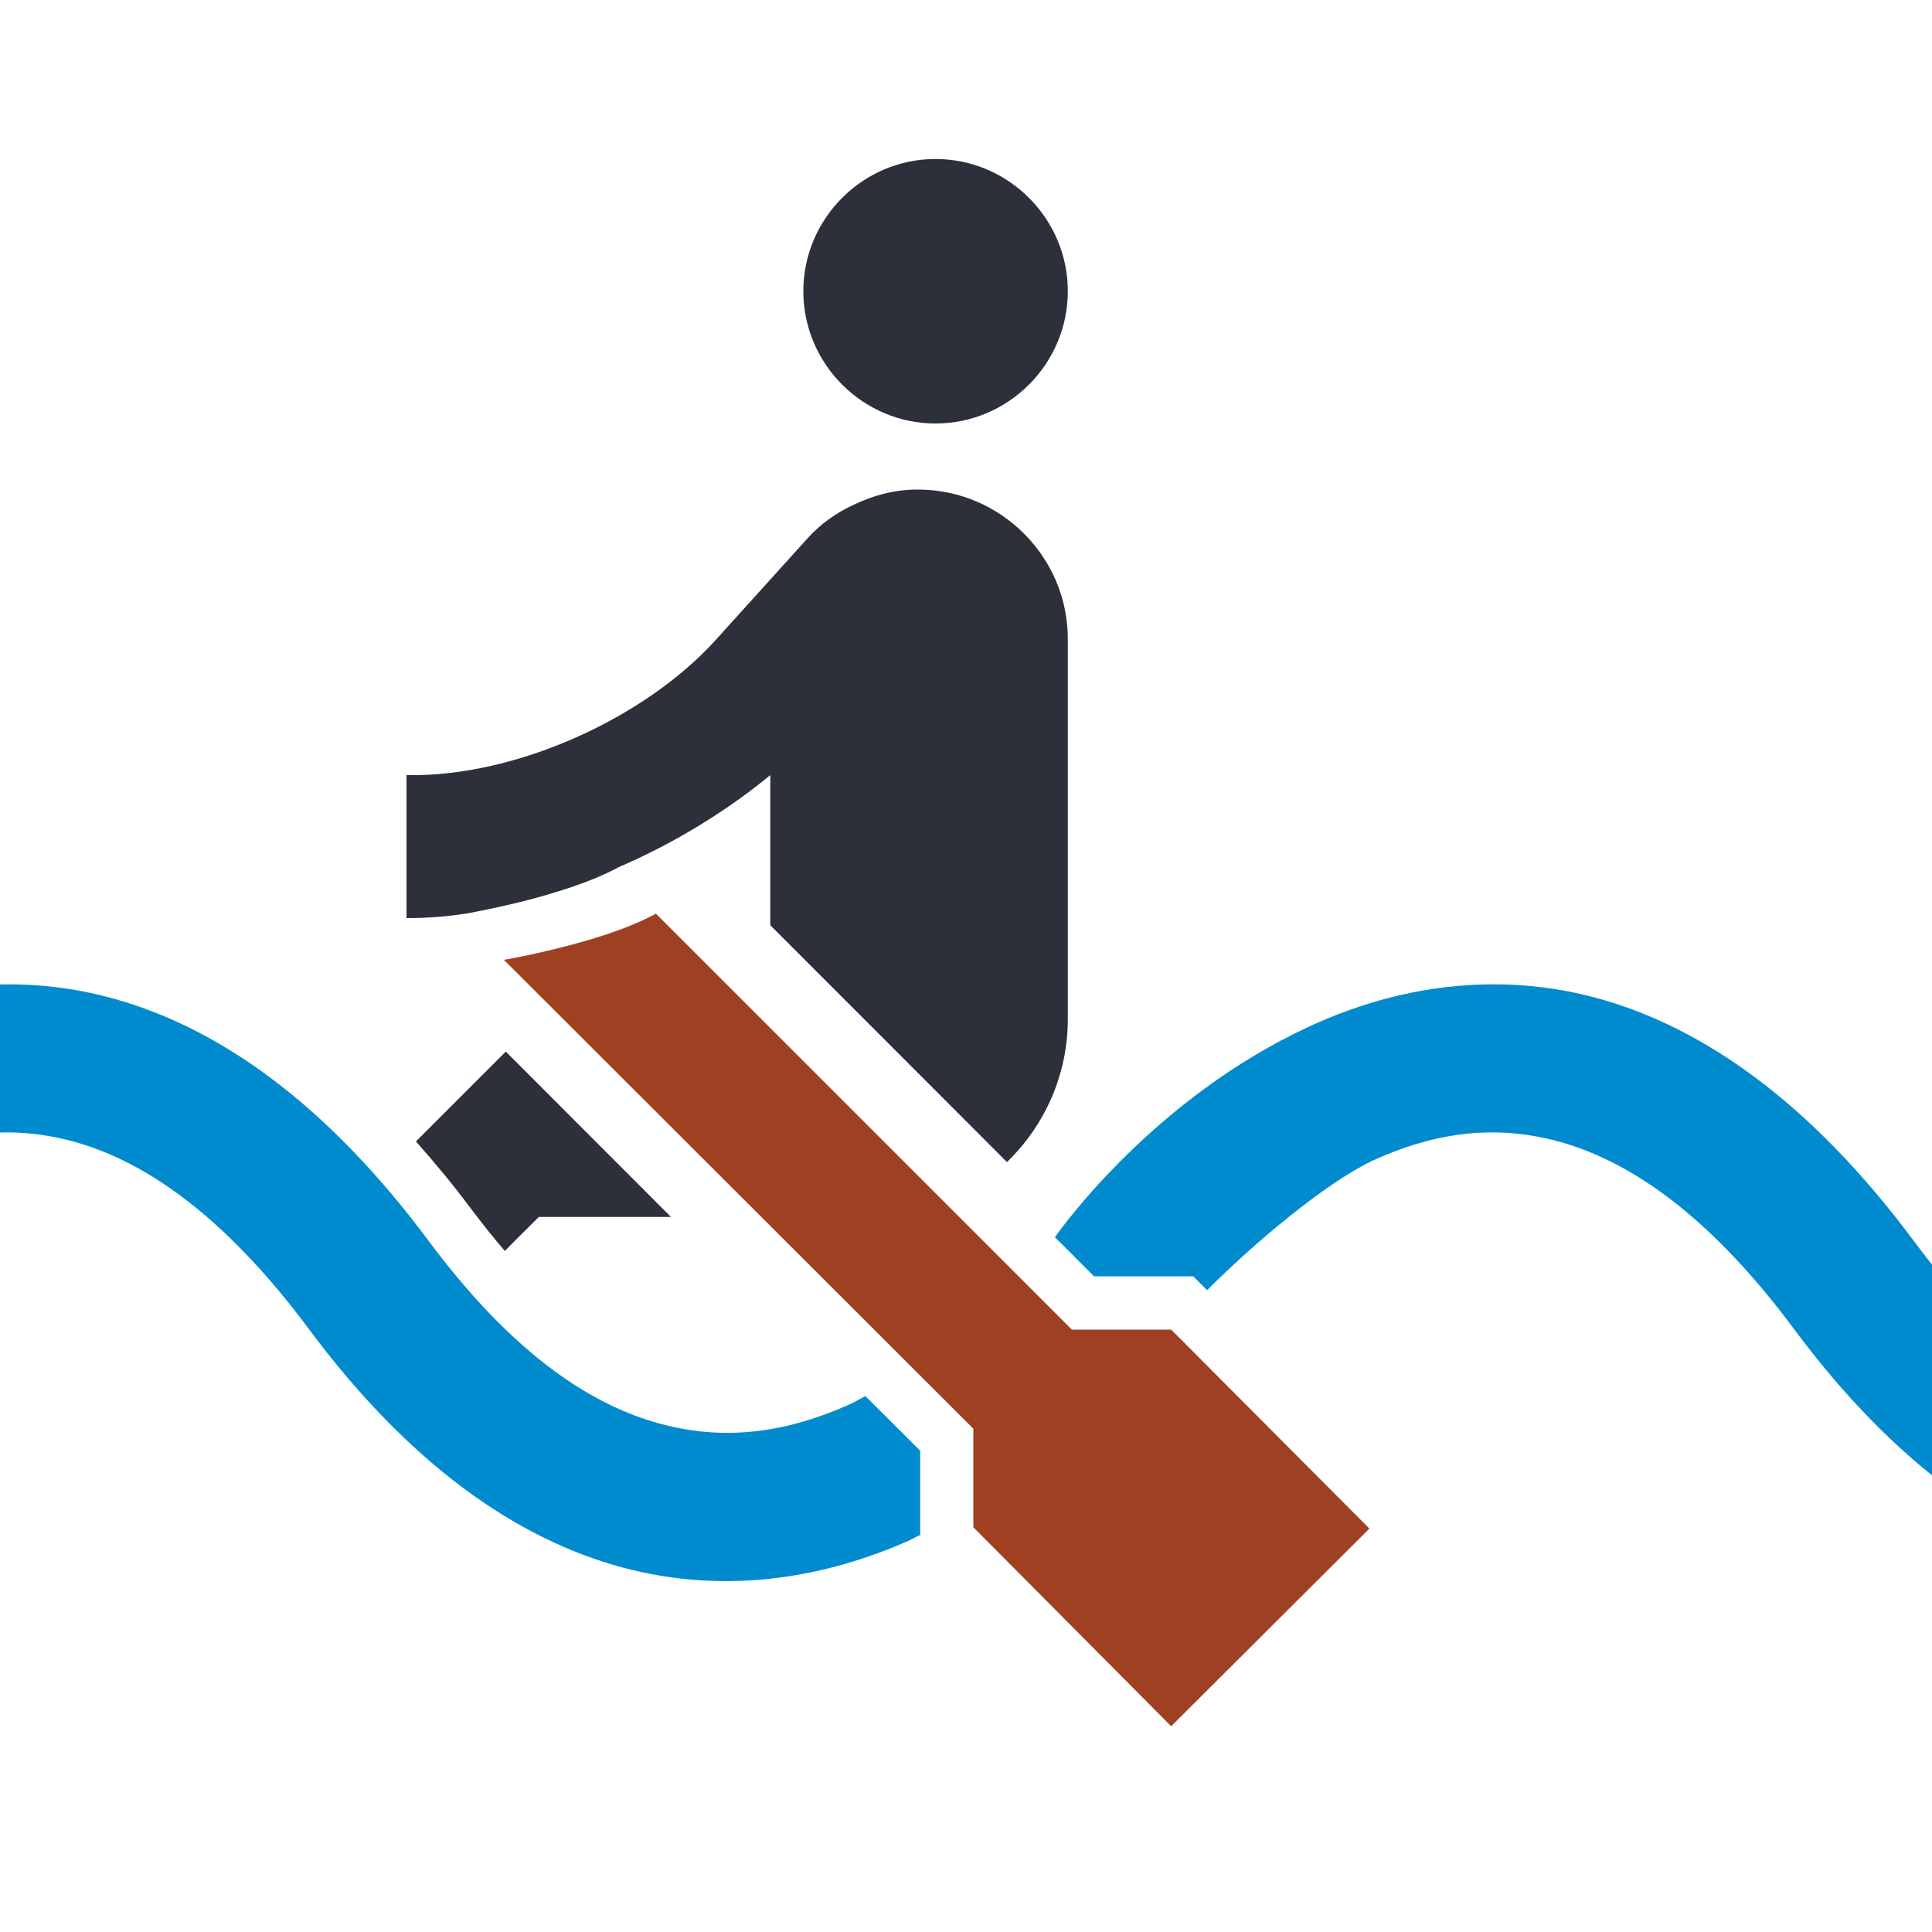 <?xml version="1.0" encoding="UTF-8" standalone="no"?>
<!DOCTYPE svg PUBLIC "-//W3C//DTD SVG 1.1//EN" "http://www.w3.org/Graphics/SVG/1.1/DTD/svg11.dtd">
<svg version="1.1" xmlns="http://www.w3.org/2000/svg" xmlns:xlink="http://www.w3.org/1999/xlink" preserveAspectRatio="xMidYMid meet" viewBox="0 0 100 100" width="100" height="100"><defs><path d="M26.18 54.43C23.39 57.22 21.84 58.77 21.53 59.08C22.49 60.17 23.45 61.31 24.39 62.58C24.99 63.37 25.56 64.09 26.13 64.75C26.24 64.63 26.83 64.04 27.89 62.99L34.73 62.99L26.18 54.43Z" id="d18KxbKGNE"></path><path d="M-2.15 51.11C-4.67 51.42 -7.02 52.16 -9.1 53.13C-17.44 56.98 -22.47 64.29 -22.47 64.29C-21.85 64.74 -16.84 68.3 -16.21 68.75C-16.21 68.75 -11.85 62.86 -5.88 60.1C-2.9 58.73 0.25 58.12 3.78 59.08C7.3 60.04 11.45 62.69 16.01 68.82C21.18 75.77 26.71 79.65 32.21 81.13C37.71 82.61 42.9 81.59 47.09 79.72C47.28 79.63 47.44 79.53 47.63 79.45C47.63 79.16 47.63 77.71 47.63 75.09C45.93 73.4 44.98 72.45 44.79 72.26C44.51 72.41 44.24 72.57 43.95 72.7C40.93 74.05 37.72 74.65 34.2 73.7C30.69 72.76 26.62 70.19 22.18 64.22C16.91 57.14 11.34 53.18 5.81 51.67C3.74 51.1 1.71 50.9 -0.23 50.96C-0.88 50.98 -1.52 51.03 -2.15 51.11ZM67.77 53.13C59.82 56.8 55.04 63.42 54.6 64.04C54.74 64.17 55.41 64.84 56.62 66.06L61.76 66.06C62.19 66.49 62.43 66.73 62.48 66.78C64.94 64.31 68.56 61.28 70.99 60.1C73.97 58.73 77.13 58.12 80.66 59.08C84.18 60.04 88.33 62.69 92.88 68.82C98.05 75.77 103.59 79.65 109.08 81.13C114.58 82.61 119.78 81.59 123.96 79.72C132.33 75.97 137.49 68.82 137.49 68.82C136.87 68.36 131.94 64.68 131.32 64.22C131.32 64.22 126.87 69.99 120.82 72.7C117.8 74.05 114.59 74.65 111.08 73.7C107.57 72.76 103.49 70.19 99.05 64.22C93.78 57.14 88.21 53.18 82.69 51.67C80.61 51.1 78.59 50.9 76.64 50.96C73.4 51.06 70.38 51.92 67.77 53.13ZM50.8 68.04C50.39 68.41 49.96 68.78 49.5 69.17C49.74 69.41 50.95 70.62 53.14 72.81C53.14 74.85 53.14 75.98 53.14 76.21C55.4 74.56 56.97 72.96 58.2 71.57C57.95 71.57 56.66 71.57 54.34 71.57C52.45 69.69 51.28 68.51 50.8 68.04Z" id="a2b3Jkv30y"></path><path d="M33.95 47.29C32.55 48.06 30.58 48.66 28.96 49.06C27.35 49.47 26.08 49.68 26.08 49.68C27.7 51.3 35.8 59.39 50.38 73.95L50.38 79.05L60.62 89.35L70.88 79.12L60.62 68.82L55.48 68.82C44 57.34 36.83 50.16 33.95 47.29Z" id="d3EiLQylEG"></path><path d="M47.46 25.34C46.3 25.34 45.17 25.65 44.18 26.13C43.29 26.54 42.47 27.12 41.82 27.84C41.34 28.37 37.51 32.61 37.03 33.14C33.4 37.15 26.72 40.23 21.04 40.12C21.04 40.86 21.04 46.78 21.04 47.52C22.07 47.52 23.1 47.45 24.16 47.28C24.16 47.28 25.42 47.06 27.04 46.66C28.65 46.25 30.62 45.65 32.03 44.88C34.97 43.62 37.71 41.9 39.87 40.12C39.87 40.64 39.87 43.23 39.87 47.89C47.22 55.24 51.3 59.33 52.12 60.15C54.07 58.26 55.27 55.63 55.27 52.75C55.27 50.79 55.27 35.04 55.27 33.07C55.27 28.83 51.81 25.37 47.57 25.34C47.55 25.34 47.48 25.34 47.46 25.34Z" id="b6dcx7X9d"></path><path d="M41.58 15.07C41.58 18.84 44.66 21.92 48.42 21.92C52.19 21.92 55.27 18.84 55.27 15.07C55.27 11.31 52.19 8.23 48.42 8.23C44.66 8.23 41.58 11.31 41.58 15.07Z" id="a2gmZMqCB"></path></defs><g><g><g><use xlink:href="#d18KxbKGNE" opacity="1" fill="#2b303a" fill-opacity="1"></use><g><use xlink:href="#d18KxbKGNE" opacity="1" fill-opacity="0" stroke="#000000" stroke-width="1.24" stroke-opacity="0"></use></g></g><g><use xlink:href="#a2b3Jkv30y" opacity="1" fill="#008bcf" fill-opacity="1"></use><g><use xlink:href="#a2b3Jkv30y" opacity="1" fill-opacity="0" stroke="#000000" stroke-width="2.79" stroke-opacity="0"></use></g></g><g><use xlink:href="#d3EiLQylEG" opacity="1" fill="#a04023" fill-opacity="1"></use><g><use xlink:href="#d3EiLQylEG" opacity="1" fill-opacity="0" stroke="#f00000" stroke-width="1.24" stroke-opacity="0"></use></g></g><g><use xlink:href="#b6dcx7X9d" opacity="1" fill="#2b303a" fill-opacity="1"></use><g><use xlink:href="#b6dcx7X9d" opacity="1" fill-opacity="0" stroke="#000000" stroke-width="1.24" stroke-opacity="0"></use></g></g><g><use xlink:href="#a2gmZMqCB" opacity="1" fill="#2b303a" fill-opacity="1"></use><g><use xlink:href="#a2gmZMqCB" opacity="1" fill-opacity="0" stroke="#000000" stroke-width="1.24" stroke-opacity="0"></use></g></g></g></g></svg>